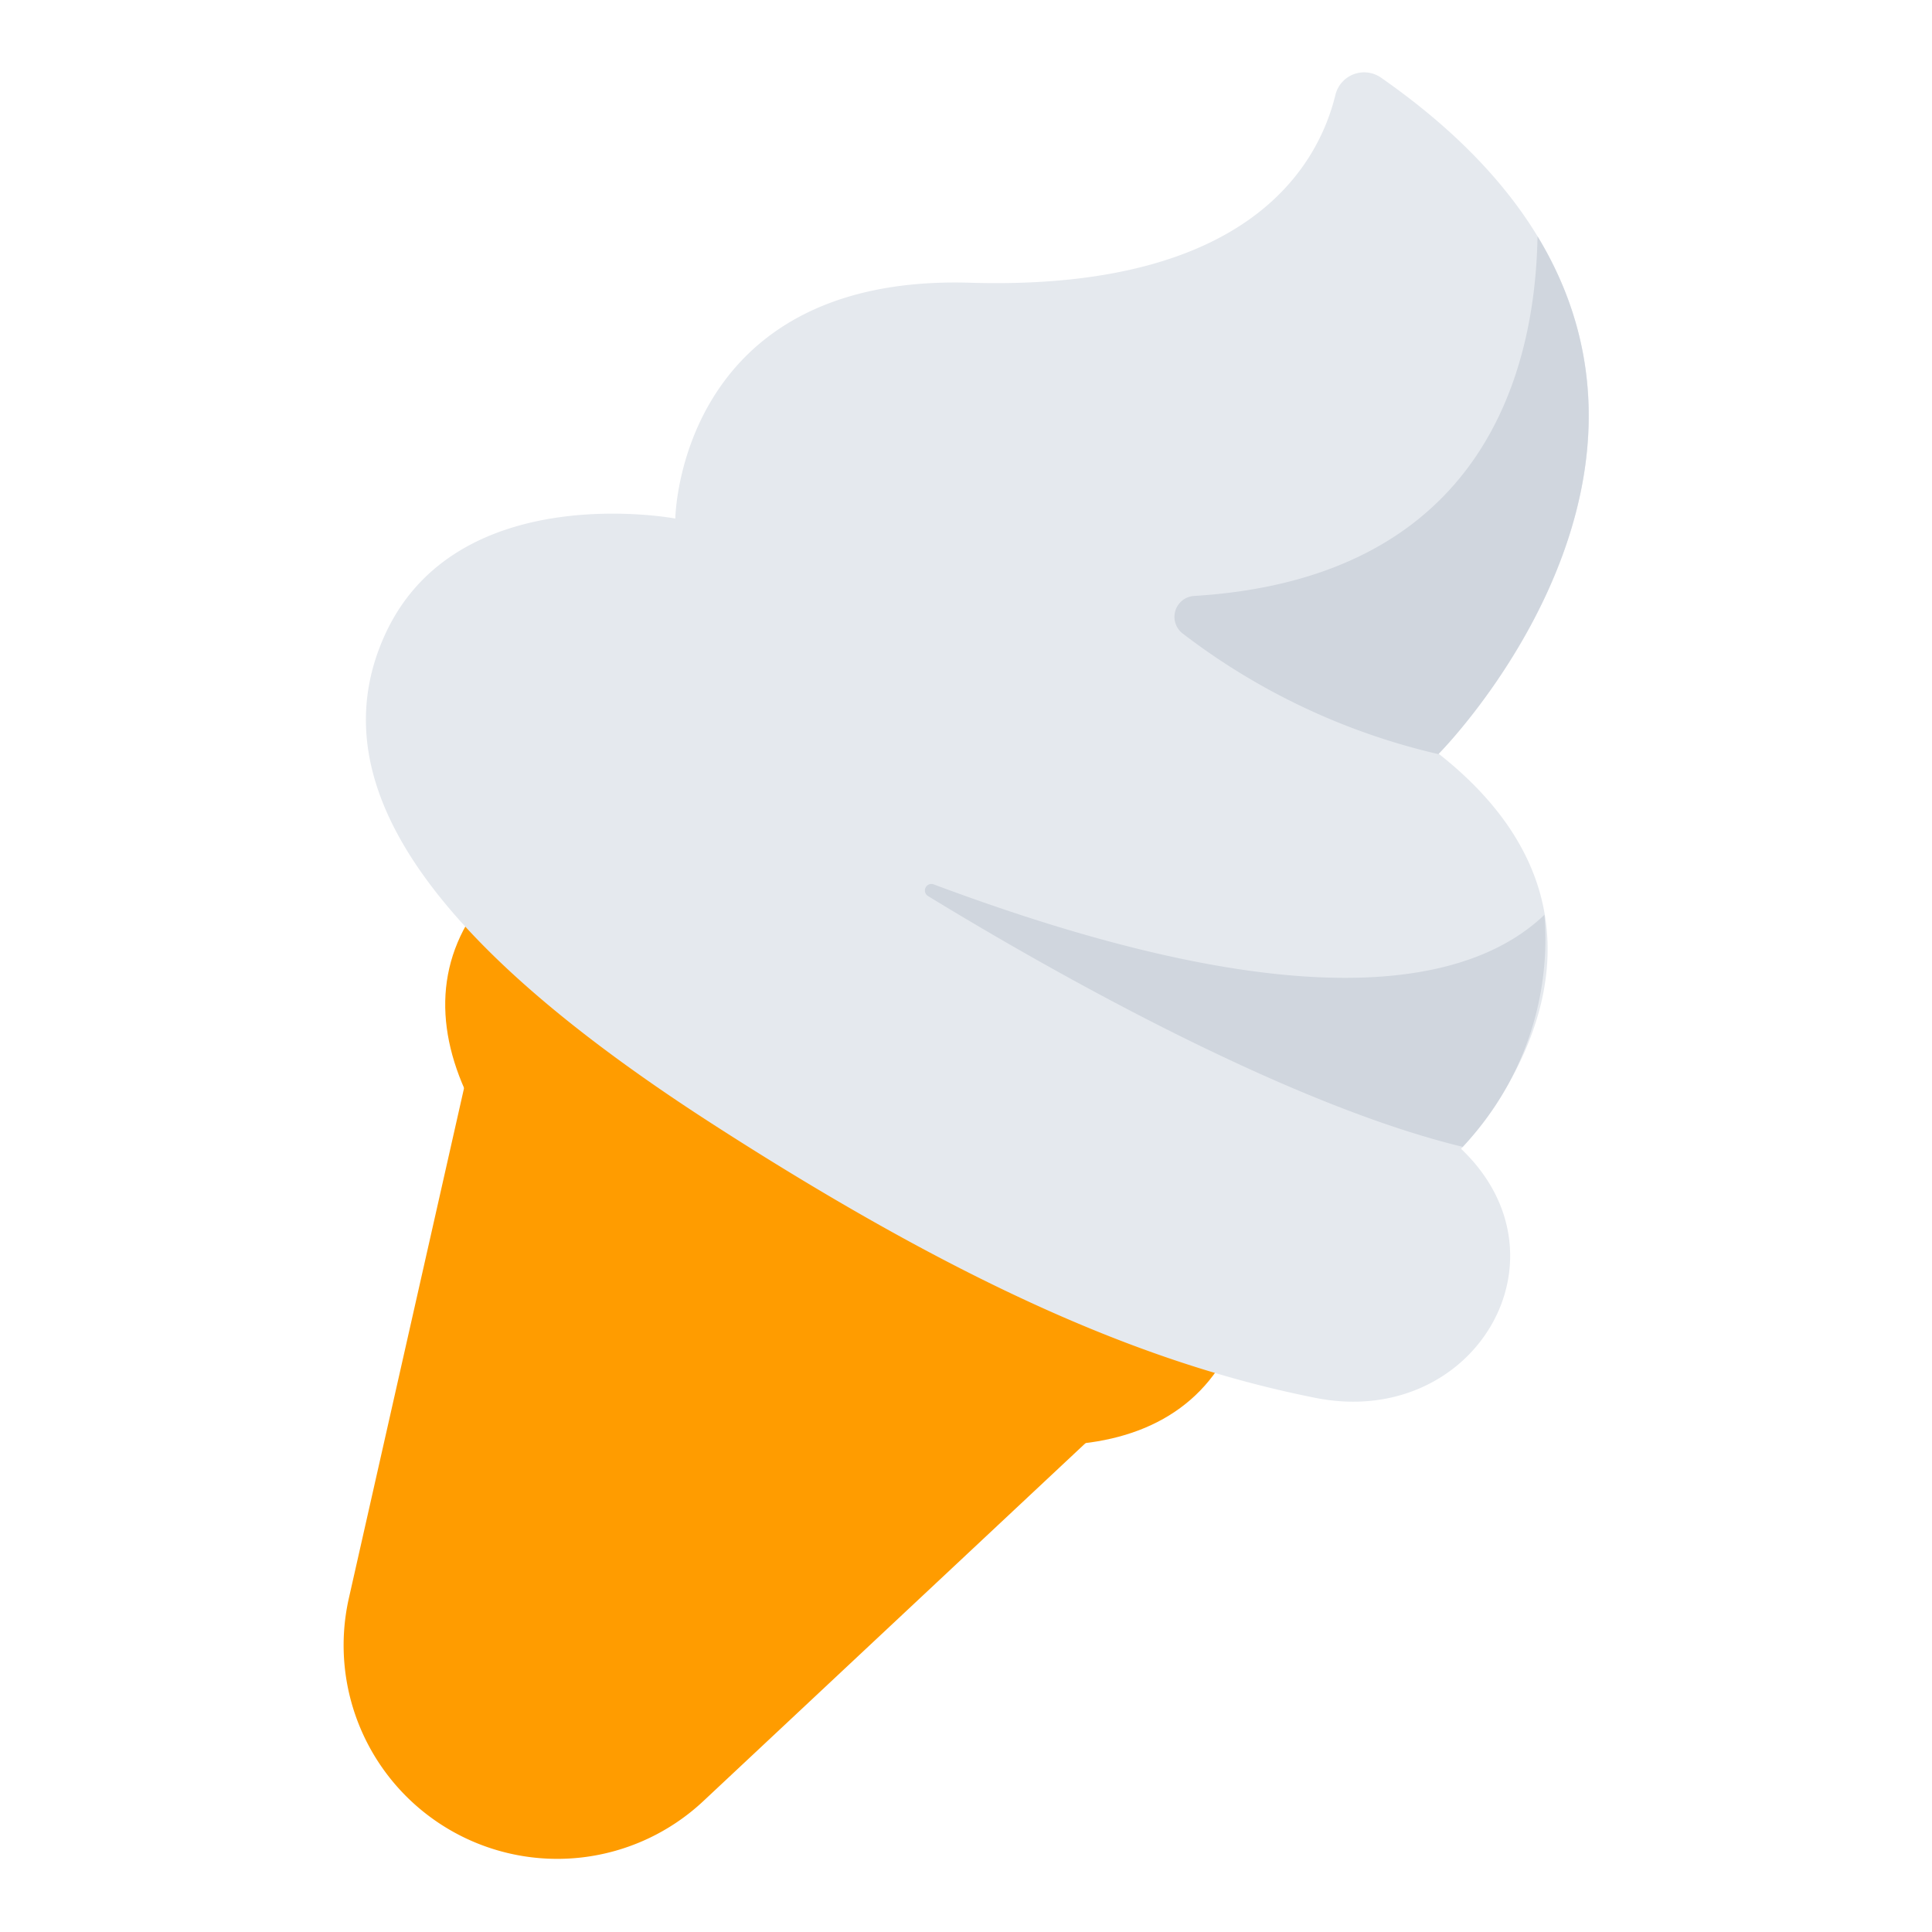 <svg id="Layer_1" data-name="Layer 1" xmlns="http://www.w3.org/2000/svg" viewBox="0 0 40 40"><defs><style>.cls-1{fill:#ff9c00;}.cls-2{fill:#e5e9ee;}.cls-3{fill:#d0d6de;}.cls-4{fill:none;}</style></defs><path class="cls-1" d="M7.224,33.084l3.714-16.448a1.136,1.136,0,0,1,1.673-.735l14.043,8.051a1.135,1.135,0,0,1,.211,1.814l-12.3,11.521A4.423,4.423,0,0,1,7.224,33.084Z"/><path class="cls-1" d="M25.356,28.113c-1.555,2.715-5.913,2.178-10.246-.3s-7-5.969-5.446-8.684Z"/><path class="cls-2" d="M13.982,10.736s-4.528-.857-6.014,2.411,1.351,6.628,6.805,10.138,9.17,5,12.459,5.656,5.391-2.9,3.018-5.156c0,0,4.325-4.407-.463-8.179,0,0,7.724-7.768-1.184-13.991a.612.612,0,0,0-.953.343C27.3,3.4,25.876,6.035,20.06,5.853,14.042,5.687,13.982,10.736,13.982,10.736Z"/><path class="cls-3" d="M31.976,18.94c-1.448,1.385-4.813,2.3-12.64-.628a.135.135,0,0,0-.122.24c2.272,1.388,7.286,4.276,11.069,5.192A6.259,6.259,0,0,0,31.976,18.94Z"/><path class="cls-3" d="M29.791,15.6s5.3-5.336,2.042-10.706c-.047,2.725-1.077,7.068-7.1,7.444a.434.434,0,0,0-.25.776,13.786,13.786,0,0,0,5.3,2.5"/><rect class="cls-4" width="40" height="40"/></svg>